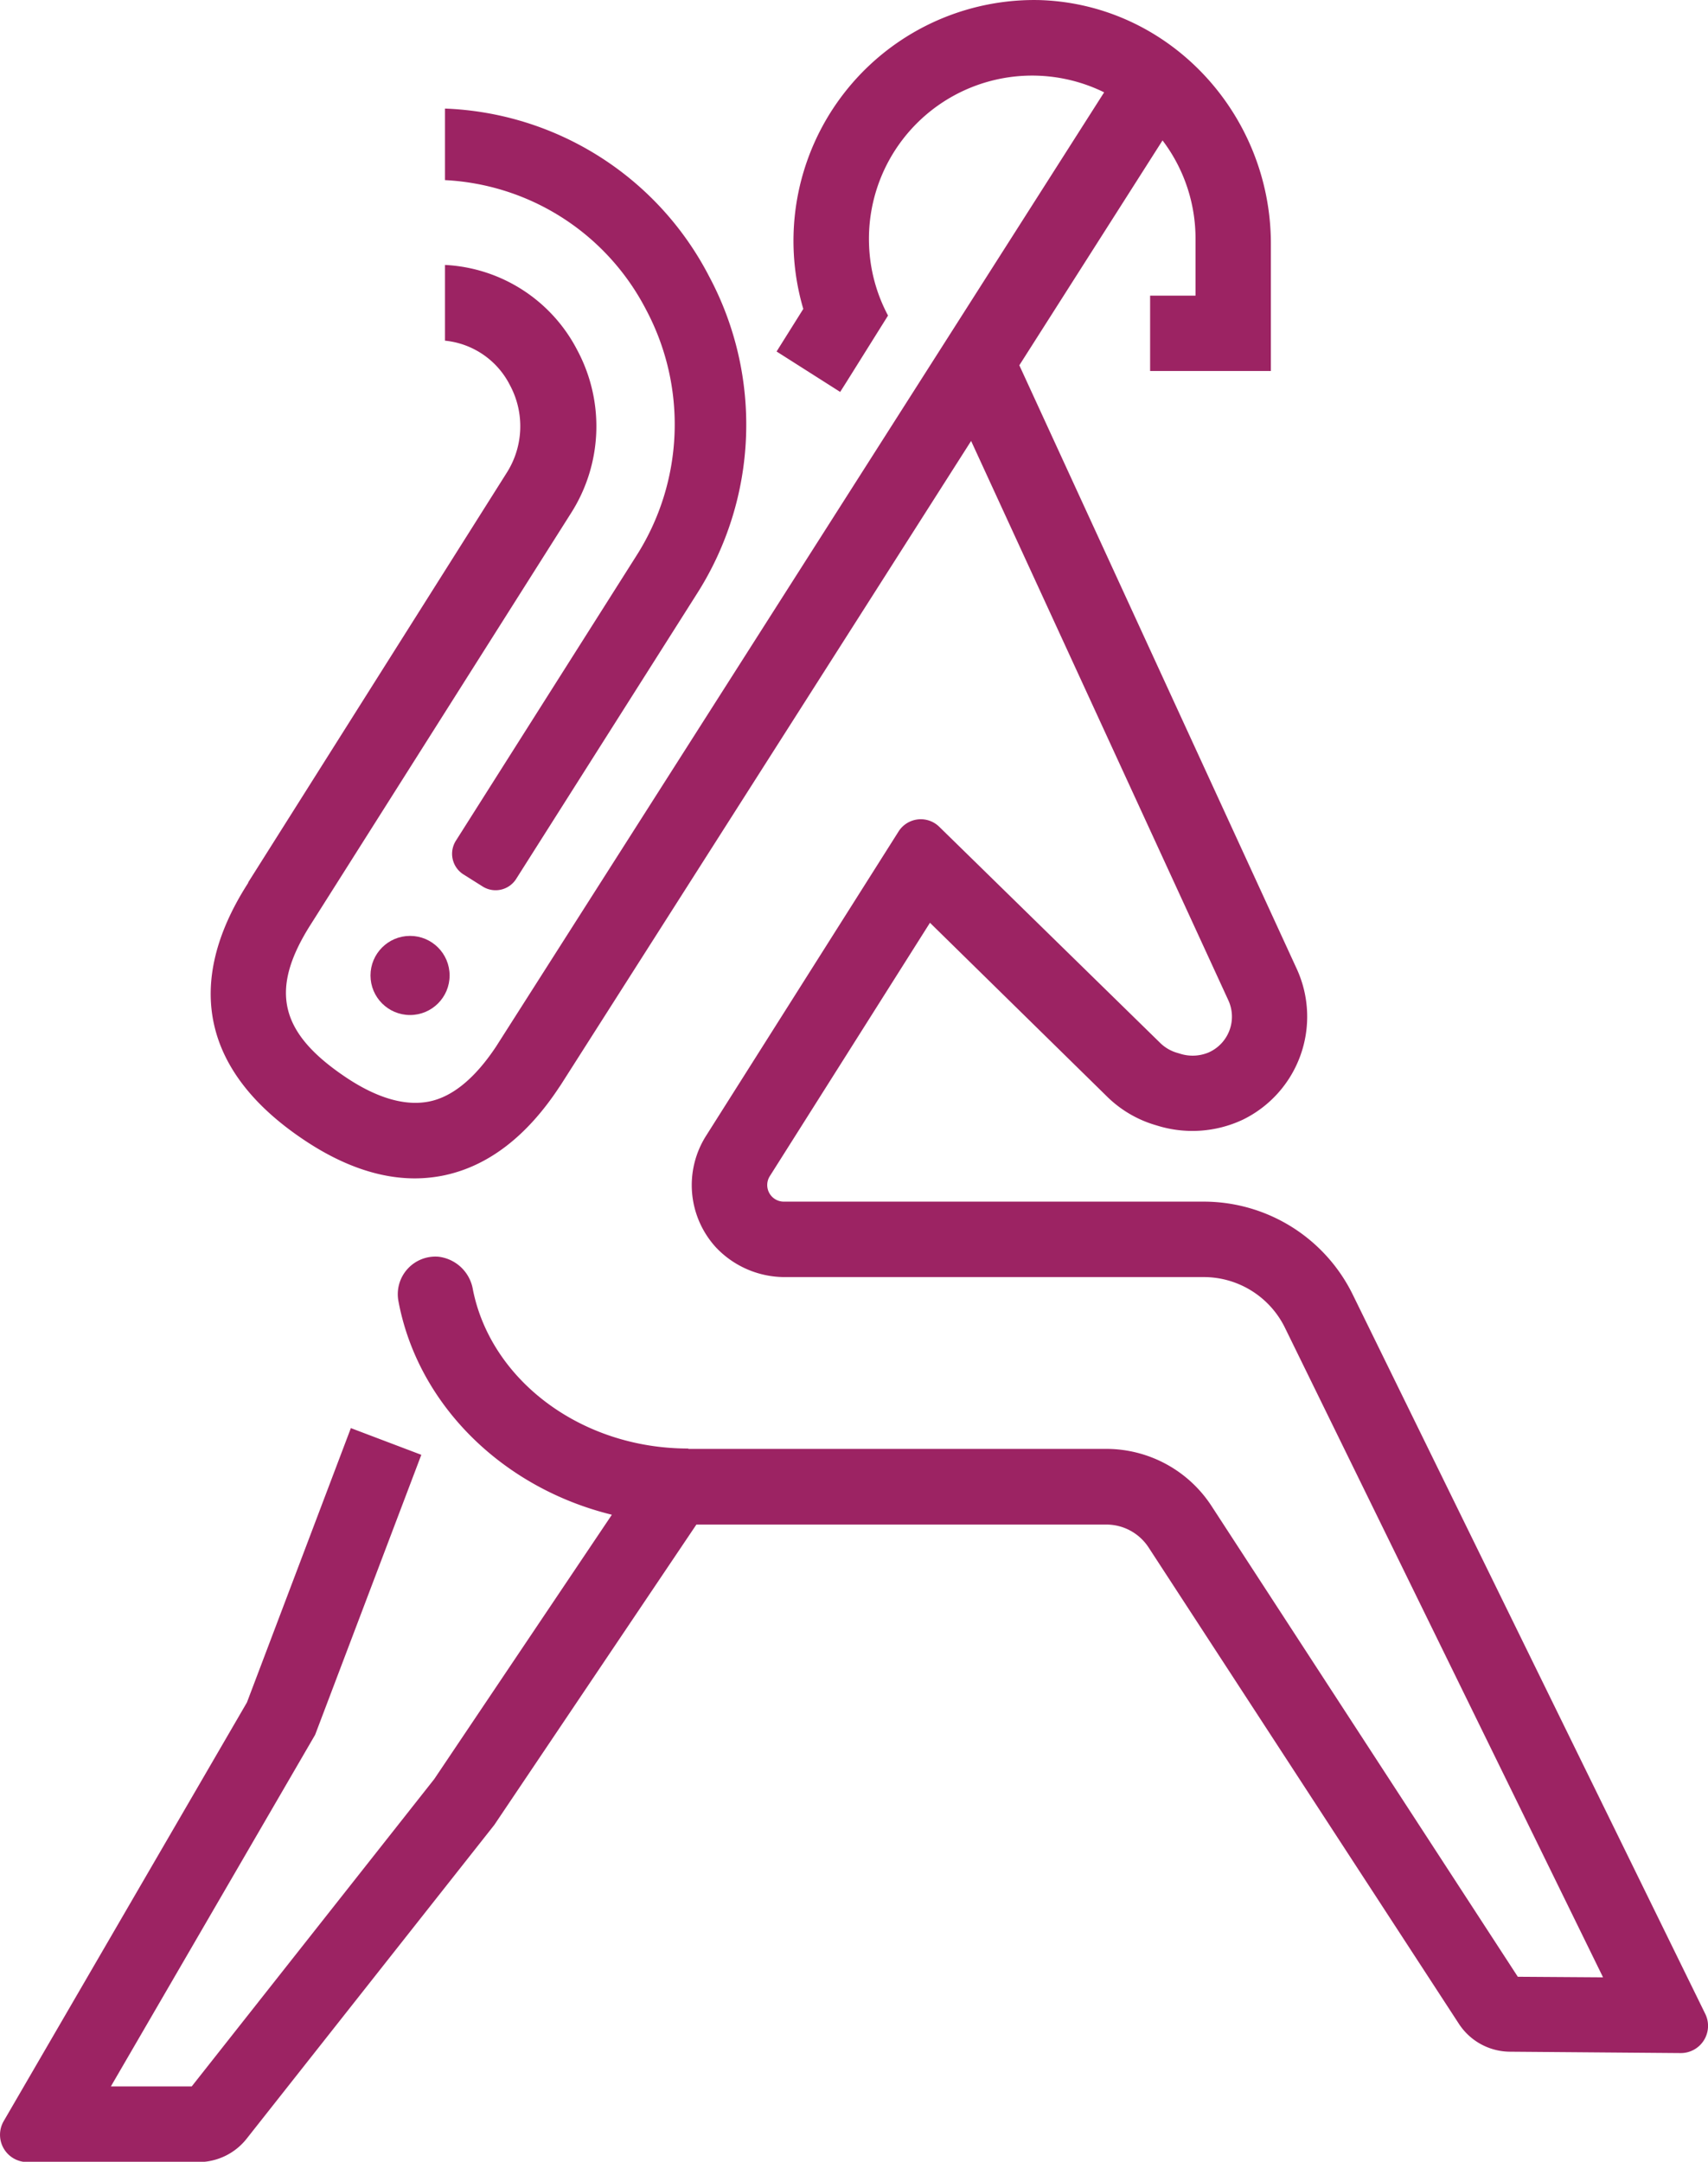 <svg id="Capa_1" data-name="Capa 1" xmlns="http://www.w3.org/2000/svg" viewBox="0 0 236.63 299.45"><defs><style>.cls-1{fill:#9c2363;}</style></defs><title>actopan_imagotipo</title><path class="cls-1" d="M189.56,179A23,23,0,0,0,169,166.15H110.76a2.3,2.3,0,0,1-1.93-3.56L131,127.52l24.67,24.21a16,16,0,0,0,6.42,3.77l.27.08a16.43,16.43,0,0,0,12-.79,15.88,15.88,0,0,0,7.52-20.74L143.38,50.3l19.84-31.15a22.49,22.49,0,0,1,4.57,13.62v7.88H161.5V51.09h16.73V33.47c0-18-14.08-33.22-32.07-33.76a33.36,33.36,0,0,0-32.71,42.78l-3.7,5.9,8.81,5.6.93-1.47,5.7-9.11,0,0v0a22.4,22.4,0,0,1-2.63-9.85,22.61,22.61,0,0,1,32.57-21.07L70.9,144.65c-2.91,4.39-6.05,7-9.33,7.64s-7.18-.46-11.55-3.4c-9.22-6.2-10.56-12.15-4.75-21.23l36-56.88a22.35,22.35,0,0,0,.87-22.57A21.84,21.84,0,0,0,63.81,36.4V46.89a11.33,11.33,0,0,1,9,6.17,12,12,0,0,1-.46,12.15L36.55,121.92h0l0,.06-.09.15h0C27.61,136,30.3,148.22,44.2,157.55c5.32,3.58,10.5,5.38,15.44,5.38a20.21,20.21,0,0,0,4-.41c6.11-1.27,11.49-5.38,16-12.23h0l0,0c.09-.12.17-.25.25-.37h0L136.7,60.78l35.66,77.53a5.42,5.42,0,0,1-2.74,7.17,5.74,5.74,0,0,1-4,.17l-.47-.14a5.57,5.57,0,0,1-2.2-1.29l-30.67-30a3.65,3.65,0,0,0-5.64.67L100,157a12.77,12.77,0,0,0,1.36,15.5,13.12,13.12,0,0,0,9.74,4.1H169a12.53,12.53,0,0,1,11.17,7l44.08,90-11.81-.08L170,208.3a17.4,17.4,0,0,0-14.58-7.9H97.52v-.05c-14.93,0-27.36-9.54-29.84-22a5.49,5.49,0,0,0-4.77-4.57,5.21,5.21,0,0,0-5.56,6.1C60,194.19,71.7,205.78,86.93,209.52L62.32,246.14l-33.6,42.57H17.52L45.82,240l14.71-38.78-9.76-3.7-14.4,38-33.7,58a3.78,3.78,0,0,0,3.26,5.67H29.65a8.51,8.51,0,0,0,6.69-3.25l34.3-43.45,28-41.61h56.81a7,7,0,0,1,5.83,3.16l43,66a8.51,8.51,0,0,0,7.07,3.86l23.64.19a3.77,3.77,0,0,0,3.42-5.43Z" transform="translate(-2.16 0.3)"/><path class="cls-1" d="M91.66,42.58a33.82,33.82,0,0,1-1.33,34.1l-25,39.46a3.38,3.38,0,0,0,1,4.66L69,122.48a3.37,3.37,0,0,0,4.65-1L98.68,82a43.56,43.56,0,0,0,1.73-44,43,43,0,0,0-36.6-23.26v9.91A33.23,33.23,0,0,1,91.66,42.58Z" transform="translate(-2.16 0.3)"/><circle class="cls-1" cx="56.81" cy="135.12" r="5.48"/></svg>